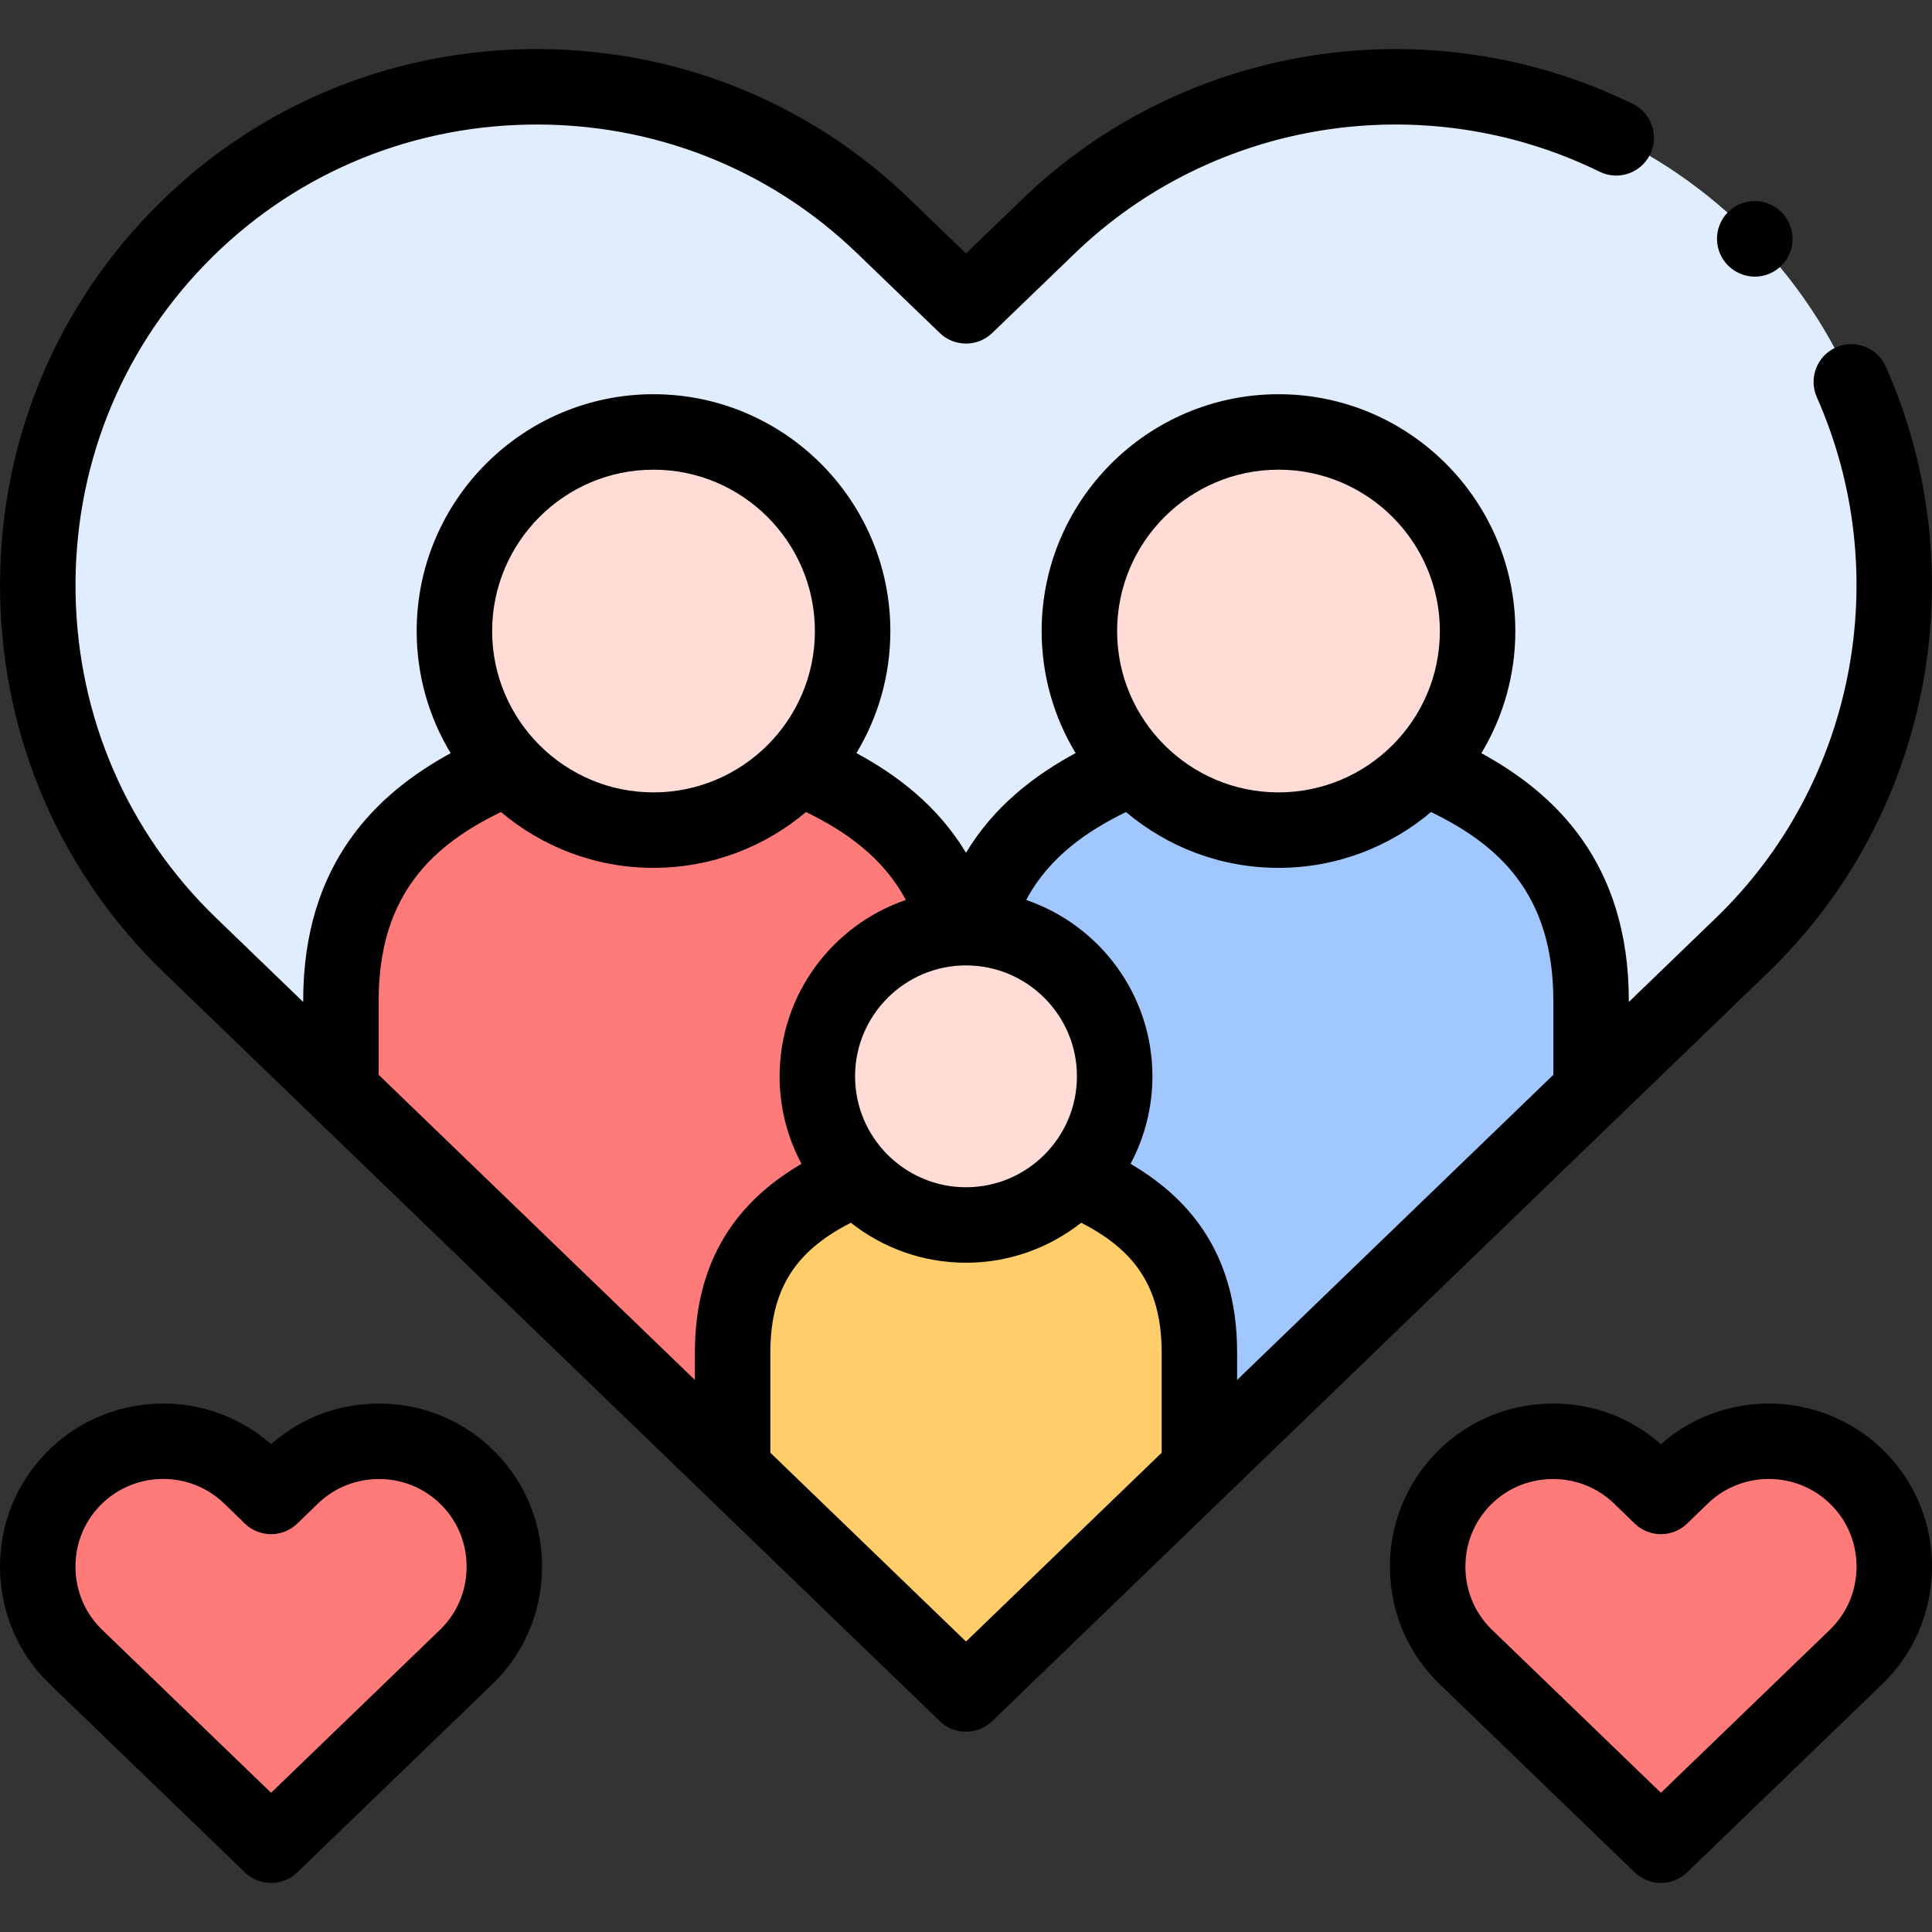 <svg id="Capa_1" enable-background="new 0 0 512 512" height="512" viewBox="0 0 512 512" width="512" xmlns="http://www.w3.org/2000/svg"><rect x="0" y="0" width="512" height="512" fill="#333333" stroke="none"/><g><g><path clip-rule="evenodd" d="m465.021 63.283c-50.54-52.378-134.755-53.881-187.138-3.316l-21.883 21.087-21.883-21.087c-52.383-50.565-136.598-49.063-187.138 3.316-50.569 52.378-49.066 136.586 3.316 187.151l40.052 38.66v-23.894c0-38.604 24.236-53.229 44.333-61.873-8.844-9.438-14.258-22.136-14.258-36.081 0-29.137 23.612-52.775 52.751-52.775s52.78 23.638 52.78 52.775c0 13.945-5.442 26.643-14.286 36.081 16.355 7.029 35.404 17.998 41.952 42.572.794-.057 1.587-.057 2.381-.057s1.587 0 2.381.057c6.548-24.574 25.596-35.542 41.952-42.572-8.872-9.438-14.286-22.136-14.286-36.081 0-29.137 23.64-52.775 52.78-52.775 29.139 0 52.751 23.638 52.751 52.775 0 13.945-5.414 26.643-14.258 36.081 20.097 8.645 44.333 23.27 44.333 61.873v23.893l40.052-38.66c52.382-50.564 53.884-134.772 3.316-187.15z" fill="#dfedff" fill-rule="evenodd"/></g><g><path clip-rule="evenodd" d="m173.174 114.471c-29.139 0-52.751 23.638-52.751 52.775 0 13.945 5.414 26.643 14.258 36.081 9.638 10.26 23.328 16.666 38.493 16.666 15.193 0 28.884-6.406 38.493-16.666 8.844-9.438 14.286-22.136 14.286-36.081.001-29.137-23.64-52.775-52.779-52.775z" fill="#ffdcd5" fill-rule="evenodd"/></g><g><path clip-rule="evenodd" d="m134.681 203.327c-20.097 8.645-44.333 23.27-44.333 61.873v23.893l103.802 100.166v-30.866c0-28.825 18.085-39.766 33.108-46.228-6.605-7.029-10.658-16.524-10.658-26.926 0-20.974 16.384-38.122 37.019-39.341-6.548-24.574-25.596-35.542-41.952-42.572-9.609 10.26-23.3 16.666-38.493 16.666-15.165.001-28.856-6.405-38.493-16.665z" fill="#ff7b79" fill-rule="evenodd"/></g><g><path clip-rule="evenodd" d="m338.826 114.471c-29.139 0-52.78 23.638-52.78 52.775 0 13.945 5.414 26.643 14.286 36.081 9.609 10.26 23.3 16.666 38.493 16.666 15.165 0 28.856-6.406 38.493-16.666 8.844-9.438 14.258-22.136 14.258-36.081.001-29.137-23.611-52.775-52.75-52.775z" fill="#ffdcd5" fill-rule="evenodd"/></g><g><path clip-rule="evenodd" d="m300.333 203.327c-16.355 7.029-35.404 17.998-41.952 42.572 20.636 1.219 37.019 18.366 37.019 39.341 0 10.402-4.053 19.897-10.658 26.926 15.023 6.462 33.108 17.403 33.108 46.228v30.866l103.802-100.165v-23.895c0-38.604-24.236-53.229-44.333-61.873-9.638 10.26-23.328 16.666-38.493 16.666-15.193 0-28.884-6.406-38.493-16.666z" fill="#a0c8ff" fill-rule="evenodd"/></g><g><path clip-rule="evenodd" d="m253.619 245.899c-20.636 1.219-37.019 18.366-37.019 39.341 0 10.402 4.053 19.897 10.658 26.926 7.171 7.681 17.404 12.471 28.742 12.471s21.571-4.79 28.742-12.471c6.605-7.029 10.658-16.524 10.658-26.926 0-20.974-16.384-38.122-37.019-39.341-.794-.057-1.587-.057-2.381-.057s-1.587 0-2.381.057z" fill="#ffdcd5" fill-rule="evenodd"/></g><g><path clip-rule="evenodd" d="m227.258 312.165c-15.023 6.462-33.108 17.403-33.108 46.228v30.866l61.85 59.663 61.85-59.663v-30.866c0-28.825-18.085-39.766-33.108-46.228-7.171 7.681-17.404 12.471-28.742 12.471s-21.571-4.79-28.742-12.471z" fill="#ffcd69" fill-rule="evenodd"/></g><g><path clip-rule="evenodd" d="m66.339 391.243c-13.181-12.698-34.327-12.329-47.054.85-12.699 13.151-12.33 34.324.85 47.022l51.702 49.884 51.702-49.884c13.152-12.698 13.521-33.87.822-47.022-12.699-13.18-33.873-13.548-47.025-.85l-5.499 5.329z" fill="#ff7b79" fill-rule="evenodd"/></g><g><path clip-rule="evenodd" d="m434.663 391.243c-13.152-12.698-34.327-12.329-47.025.85-12.699 13.151-12.33 34.324.822 47.022l51.702 49.884 51.702-49.884c13.181-12.698 13.549-33.87.85-47.022-12.727-13.18-33.873-13.548-47.054-.85l-5.499 5.329z" fill="#ff7b79" fill-rule="evenodd"/></g><g><path d="m499.908 385.147c-16.102-16.675-42.488-17.609-59.744-2.431-8.094-7.144-18.444-10.959-29.372-10.75-11.583.209-22.363 4.894-30.348 13.181-7.998 8.282-12.291 19.221-12.089 30.802.202 11.582 4.875 22.364 13.16 30.362l51.703 49.885c1.938 1.869 4.44 2.804 6.943 2.804s5.006-.935 6.943-2.804l51.696-49.879c8.297-7.992 12.981-18.772 13.191-30.355.211-11.585-4.08-22.528-12.083-30.815zm-14.987 46.771-44.759 43.185-44.758-43.184c-4.438-4.285-6.943-10.081-7.052-16.32-.108-6.24 2.192-12.121 6.486-16.568 4.283-4.445 10.077-6.956 16.314-7.069.146-.002.292-.004.438-.004 6.077 0 11.788 2.291 16.113 6.467l5.499 5.328c3.879 3.758 10.039 3.758 13.918 0l5.479-5.309c9.241-8.901 24.009-8.634 32.922.595 4.288 4.44 6.587 10.322 6.475 16.561-.114 6.236-2.623 12.029-7.075 16.318z"/><path d="m101.199 371.966c-10.914-.208-21.26 3.605-29.361 10.749-17.234-15.176-43.636-14.251-59.745 2.432-8.002 8.287-12.294 19.231-12.084 30.815.209 11.582 4.894 22.362 13.185 30.349l51.703 49.885c1.937 1.869 4.44 2.804 6.943 2.804s5.006-.935 6.943-2.804l51.704-49.887c8.283-7.996 12.956-18.778 13.158-30.36.203-11.58-4.09-22.519-12.08-30.794-7.996-8.298-18.781-12.983-30.366-13.189zm15.398 59.952-44.759 43.185-44.765-43.191c-4.446-4.282-6.957-10.076-7.069-16.312-.113-6.239 2.187-12.12 6.475-16.561 4.565-4.728 10.666-7.103 16.77-7.103 5.814 0 11.634 2.156 16.131 6.489l5.499 5.328c3.878 3.758 10.039 3.758 13.917 0l5.486-5.315c4.44-4.286 10.295-6.557 16.559-6.476 6.239.111 12.035 2.622 16.328 7.077 4.287 4.439 6.587 10.32 6.479 16.561-.109 6.239-2.614 12.035-7.051 16.318z"/><path d="m499.758 97.153c-2.237-5.048-8.145-7.326-13.194-5.09-5.049 2.238-7.327 8.146-5.09 13.195 20.84 47.012 10.104 102.461-26.713 137.978l-23.109 22.299v-.335c0-36.854-19.927-55.14-39.081-65.601 5.713-9.454 9.006-20.525 9.006-32.353 0-34.614-28.15-62.775-62.751-62.775-34.616 0-62.779 28.161-62.779 62.775 0 11.819 3.29 22.882 8.997 32.331-10.76 5.816-21.531 13.935-29.044 26.416-7.513-12.481-18.284-20.601-29.044-26.416 5.707-9.448 8.997-20.512 8.997-32.331 0-34.614-28.163-62.775-62.78-62.775-34.601 0-62.751 28.161-62.751 62.775 0 11.828 3.293 22.9 9.007 32.353-19.154 10.462-39.081 28.747-39.081 65.601v.333l-23.107-22.296c-23.415-22.601-36.63-53.1-37.212-85.877-.582-32.779 11.544-63.724 34.146-87.135 22.589-23.411 53.081-36.625 85.859-37.207 32.793-.566 63.726 11.544 87.143 34.148l21.883 21.087c3.873 3.732 10.004 3.732 13.877 0l21.89-21.094c36.901-35.624 92.796-44.323 139.087-21.654 4.963 2.432 10.95.378 13.379-4.582 2.43-4.96.378-10.95-4.582-13.379-53.827-26.364-118.84-16.224-161.767 25.22l-14.944 14.402-14.938-14.395c-27.255-26.31-63.255-40.399-101.382-39.749-38.12.678-73.598 16.061-99.895 43.316-26.312 27.253-40.43 63.257-39.753 101.378.677 38.118 16.061 73.601 43.32 99.914l143.616 138.579c.122.126 62.088 59.91 62.088 59.91 1.938 1.869 4.44 2.804 6.944 2.804 2.503 0 5.007-.935 6.943-2.804l205.705-198.489c42.838-41.326 55.34-105.816 31.11-160.477zm-160.932 27.317c23.573 0 42.751 19.188 42.751 42.775 0 23.571-19.178 42.747-42.751 42.747-23.589 0-42.779-19.176-42.779-42.747 0-23.586 19.19-42.775 42.779-42.775zm-82.826 131.372c16.212 0 29.4 13.187 29.4 29.396 0 16.21-13.188 29.397-29.4 29.397-16.211 0-29.4-13.188-29.4-29.397 0-16.208 13.189-29.396 29.4-29.396zm-82.826-131.372c23.589 0 42.78 19.188 42.78 42.775 0 23.571-19.191 42.747-42.78 42.747-23.573 0-42.751-19.176-42.751-42.747 0-23.586 19.178-42.775 42.751-42.775zm10.976 233.923v7.303l-83.802-80.863v-19.632c0-28.665 14.923-41.492 32.412-50.006 10.927 9.223 25.028 14.798 40.414 14.798 15.39 0 29.496-5.573 40.427-14.794 10.295 5.016 20.368 11.902 26.45 23.3-19.434 6.649-33.451 25.082-33.451 46.74 0 8.377 2.103 16.27 5.798 23.189-14.198 8.324-28.248 22.552-28.248 49.965zm123.7 26.601-51.85 50.032-51.85-50.031v-26.601c0-18.492 8.323-27.666 21.328-34.356 8.409 6.629 19.007 10.6 30.522 10.6 11.514 0 22.112-3.97 30.522-10.599 13.005 6.69 21.329 15.865 21.329 34.356v26.599zm103.802-100.16-83.802 80.862v-7.303c0-27.413-14.05-41.641-28.248-49.965 3.695-6.919 5.798-14.812 5.798-23.189 0-21.657-14.017-40.09-33.451-46.74 6.082-11.398 16.155-18.284 26.45-23.3 10.931 9.221 25.037 14.794 40.427 14.794 15.385 0 29.487-5.575 40.413-14.798 17.489 8.514 32.413 21.339 32.413 50.006z"/><path d="m460.549 72.227.057.028c1.432.716 2.951 1.055 4.447 1.055 3.663 0 7.187-2.033 8.94-5.541 2.47-4.939.439-10.961-4.501-13.431s-10.946-.469-13.416 4.473c-2.469 4.94-.467 10.947 4.473 13.416z"/></g></g></svg>